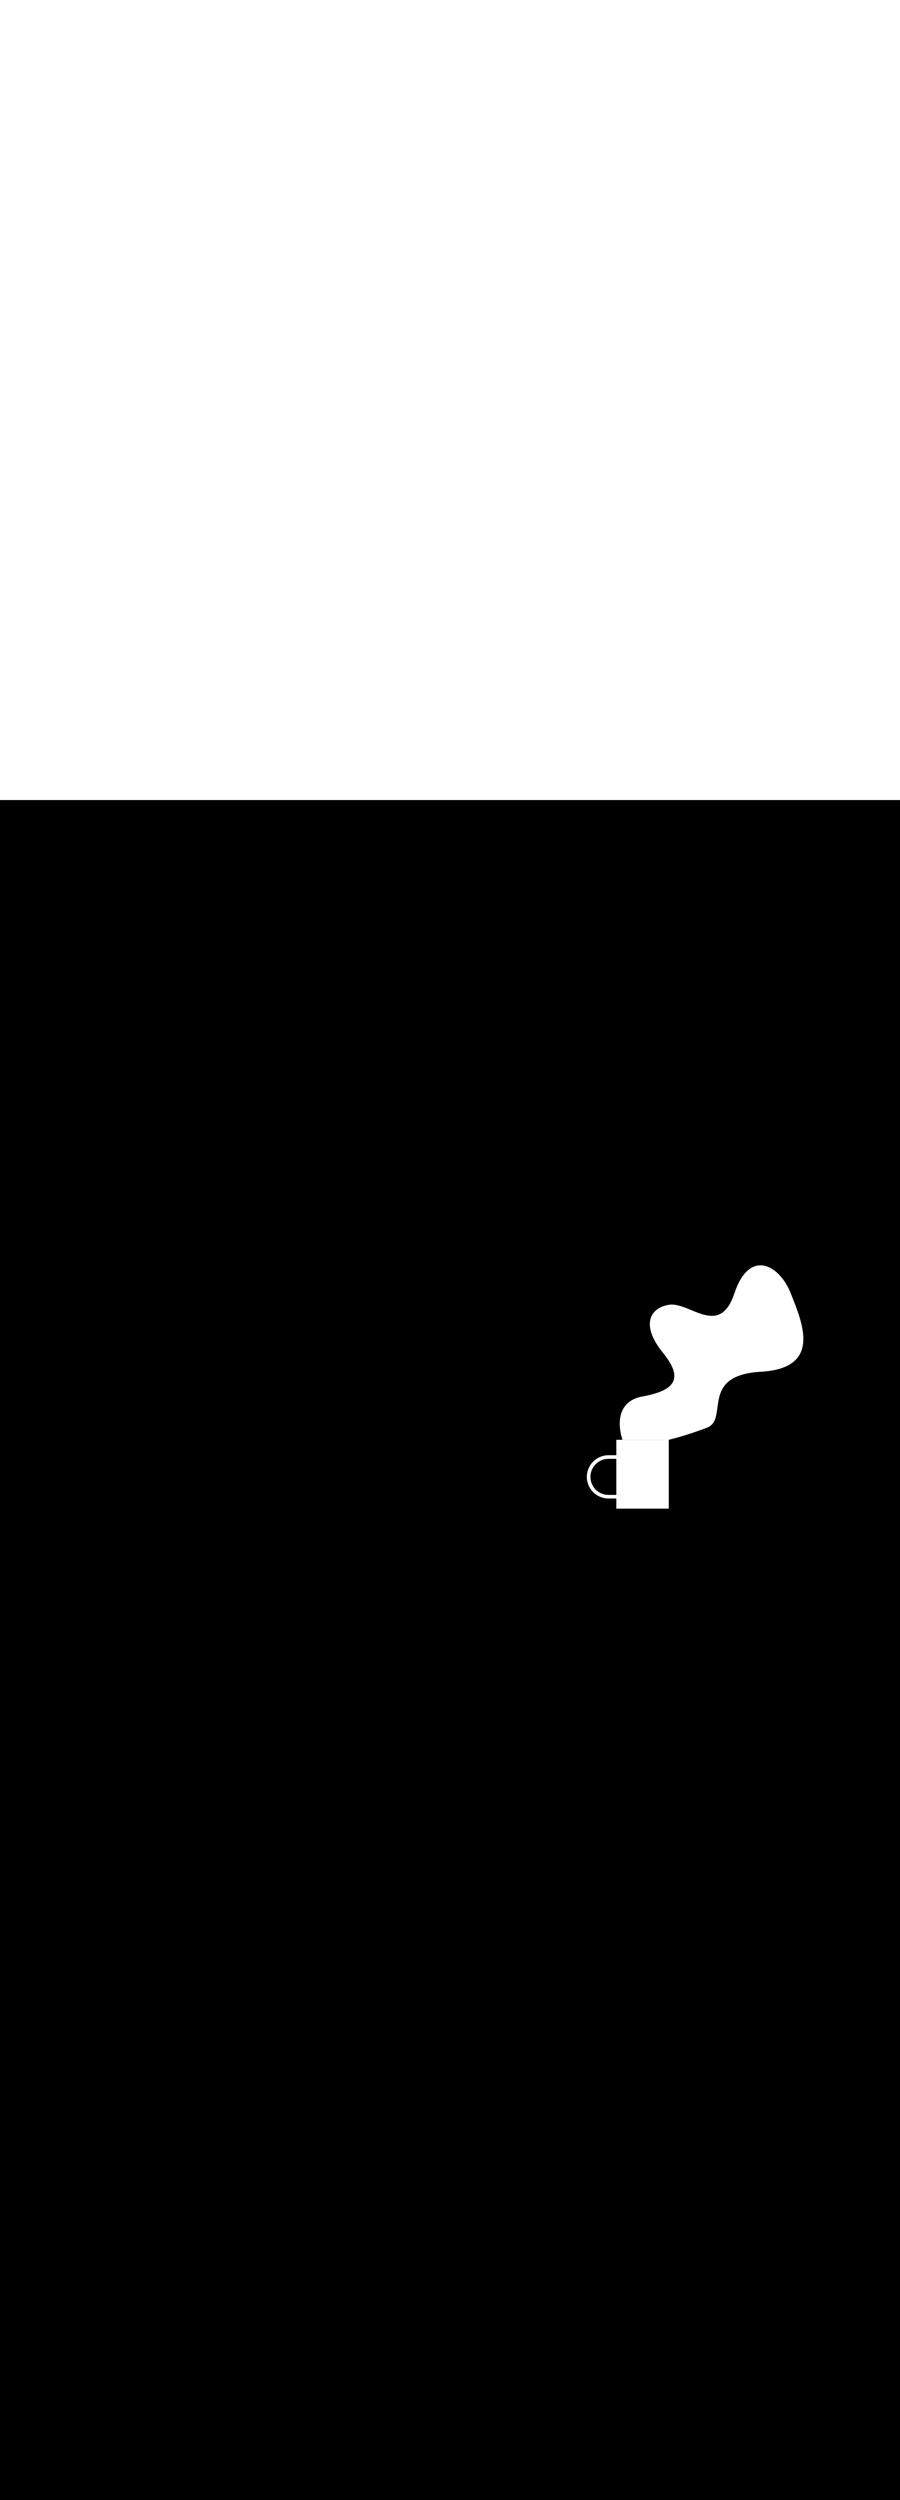 <ns0:svg xmlns:ns0="http://www.w3.org/2000/svg" id="_0337_thinking" viewBox="0 0 500 500" data-imageid="thinking-40" imageName="Thinking" class="illustrations_image" style="width: 180px;"><ns0:rect x="0" y="0" width="100%" height="100%" fill="black" /><ns0:g id="white-shapes" style="display:inline;opacity:1"><ns0:path style="fill:white;display:inline;opacity:1" d="M345.81,355.38c0,0-7.53-20.63,11.17-24.06s22.73-10.28,11.17-24.48   c-11.57-14.2-8.07-24.48,3.4-26.44s28.12,18.66,36.44-6.34c8.32-24.99,24.97-16.13,31.33,0s17.62,41.59-16.65,43.54   c-34.27,1.96-17.62,26.33-29.86,31.04s-21.26,6.73-21.26,6.73h-25.74V355.38z" fill="white" /><ns0:rect x="342.41" y="355.38" style="fill:white;display:inline;opacity:1" width="29.13" height="38.26" fill="white" /><ns0:path style="fill:white;display:inline;opacity:1" d="M348.32,388.01h-10.28c-6.62,0-12.02-5.39-12.02-12.02s5.39-12.02,12.02-12.02h10.28v2h-10.28   c-5.52,0-10.02,4.49-10.02,10.02s4.49,10.02,10.02,10.02h10.28V388.01z" fill="white" /><ns0:circle style="fill:white;display:inline;opacity:1" cx="359.61" cy="376.09" r="8.54" fill="white" /></ns0:g></ns0:svg>